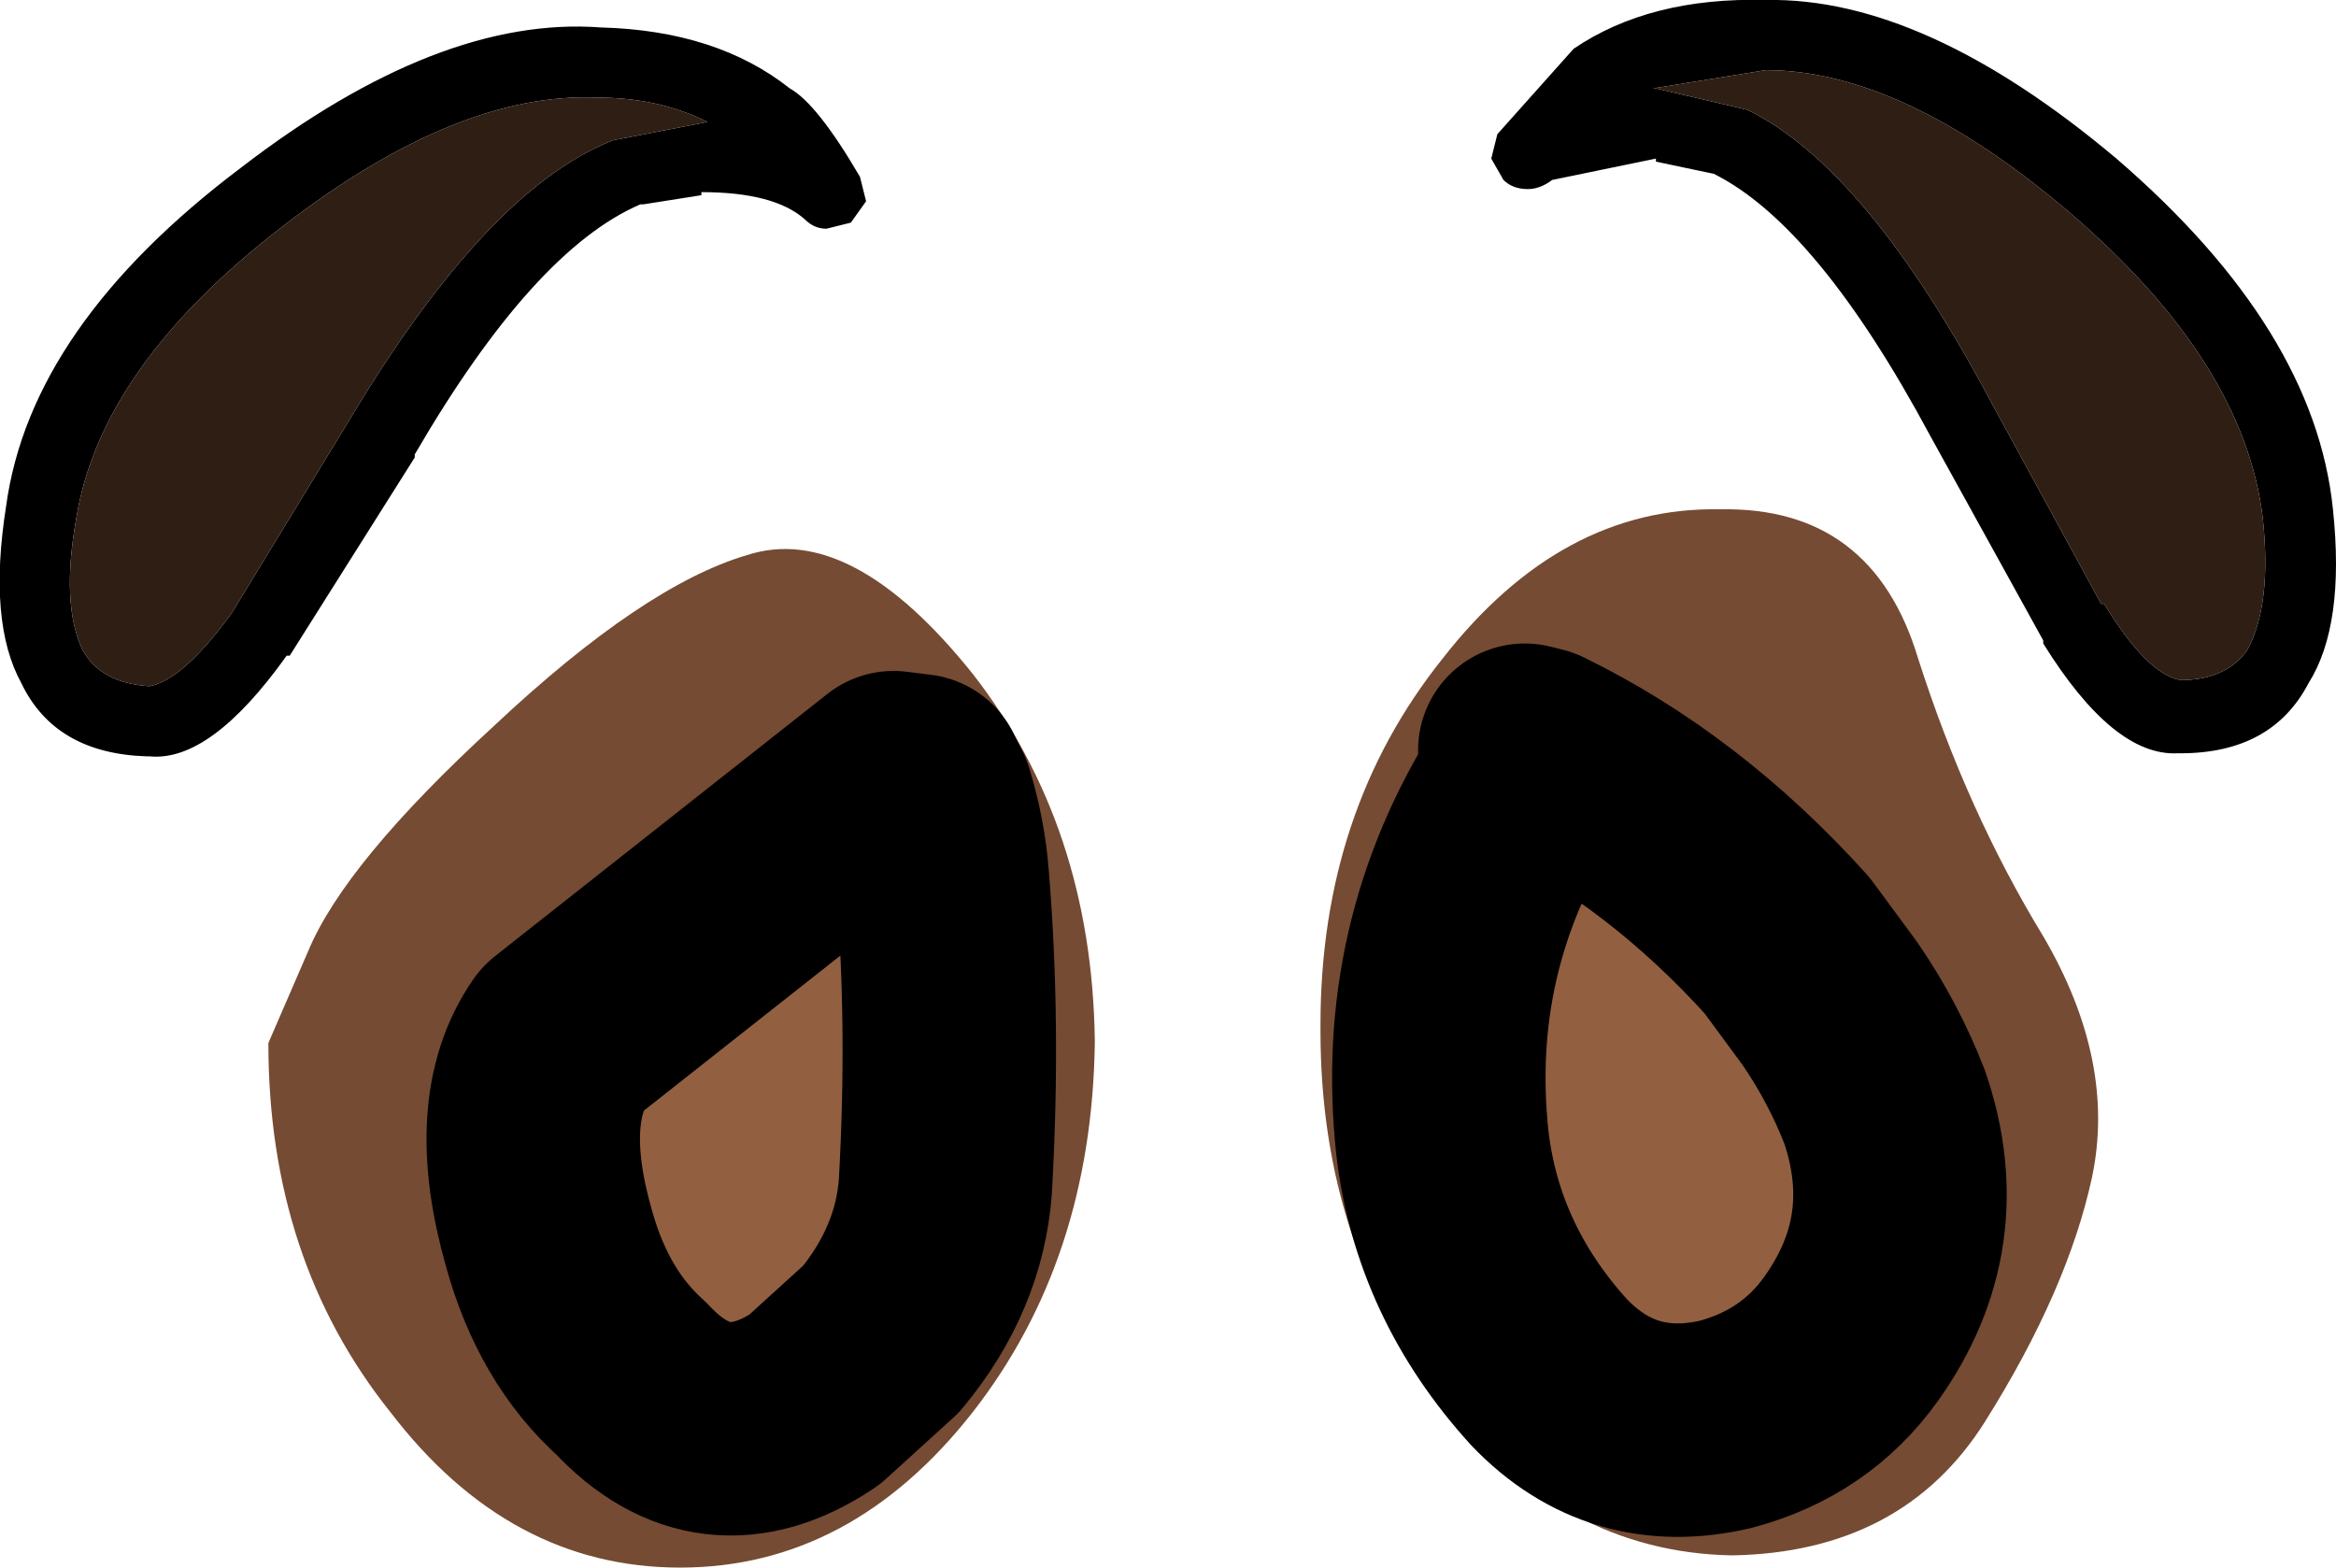 <?xml version="1.0" encoding="UTF-8" standalone="no"?>
<svg xmlns:ffdec="https://www.free-decompiler.com/flash" xmlns:xlink="http://www.w3.org/1999/xlink" ffdec:objectType="shape" height="25.7px" width="38.3px" xmlns="http://www.w3.org/2000/svg">
  <g transform="matrix(1.0, 0.0, 0.0, 1.0, 28.85, 8.15)">
    <path d="M-14.2 4.6 L-13.8 4.65 -13.65 4.95 Q-13.45 5.6 -13.4 6.25 -13.2 8.65 -13.35 11.3 -13.45 12.65 -14.4 13.8 L-15.5 14.8 Q-17.15 15.9 -18.5 14.45 -19.45 13.6 -19.85 12.15 -20.45 10.05 -19.65 8.9 L-14.2 4.6 M-5.2 10.6 Q-5.55 7.4 -3.85 4.7 L-3.85 4.15 -3.65 4.2 Q-1.4 5.3 0.45 7.35 L1.15 8.3 Q1.7 9.1 2.05 10.0 2.75 12.05 1.5 13.8 0.75 14.85 -0.55 15.2 -2.25 15.6 -3.45 14.35 -4.95 12.7 -5.2 10.6" fill="#926041" fill-rule="evenodd" stroke="none"/>
    <path d="M-0.65 0.2 Q1.85 0.15 2.6 2.65 3.4 5.15 4.65 7.2 5.85 9.25 5.45 11.15 5.05 13.0 3.7 15.15 2.35 17.3 -0.45 17.35 -3.25 17.3 -5.2 14.8 -7.2 12.3 -7.2 8.75 L-7.2 8.65 Q-7.2 5.15 -5.2 2.65 -3.25 0.15 -0.65 0.2 M-5.2 10.6 Q-4.95 12.7 -3.45 14.35 -2.25 15.6 -0.55 15.2 0.75 14.85 1.5 13.8 2.75 12.05 2.05 10.0 1.7 9.1 1.15 8.3 L0.45 7.35 Q-1.4 5.3 -3.65 4.2 L-3.85 4.15 -3.85 4.7 Q-5.55 7.4 -5.2 10.6 M-14.2 4.6 L-19.65 8.9 Q-20.45 10.05 -19.85 12.15 -19.45 13.6 -18.5 14.45 -17.15 15.9 -15.5 14.8 L-14.4 13.8 Q-13.45 12.65 -13.35 11.3 -13.2 8.65 -13.4 6.25 -13.45 5.6 -13.65 4.95 L-13.8 4.65 -14.2 4.6 M-10.9 8.95 Q-10.95 12.5 -12.9 15.0 -14.9 17.55 -17.7 17.55 -20.5 17.55 -22.45 15.0 -24.45 12.5 -24.45 8.95 L-23.8 7.45 Q-23.2 6.0 -20.75 3.75 -18.3 1.45 -16.6 0.95 -14.9 0.4 -12.9 2.9 -10.95 5.4 -10.9 8.9 L-10.9 8.95" fill="#754b33" fill-rule="evenodd" stroke="none"/>
    <path d="M5.85 -5.55 Q9.1 -2.75 9.4 0.2 9.6 2.1 9.0 3.05 8.4 4.2 6.9 4.2 L6.85 4.2 Q5.8 4.25 4.65 2.4 L4.65 2.35 2.8 -1.0 Q0.95 -4.45 -0.75 -5.3 L-1.7 -5.5 -1.7 -5.55 -3.4 -5.2 Q-3.6 -5.05 -3.8 -5.05 -4.05 -5.05 -4.2 -5.2 L-4.4 -5.55 -4.3 -5.95 -3.05 -7.35 Q-1.8 -8.2 0.1 -8.15 2.7 -8.2 5.85 -5.55 M-1.7 -6.7 L-0.2 -6.35 Q1.75 -5.4 3.8 -1.55 L5.6 1.75 5.65 1.75 Q6.35 2.9 6.9 3.0 7.65 3.0 8.0 2.5 8.4 1.75 8.25 0.35 7.95 -2.2 5.1 -4.65 2.35 -7.0 0.1 -7.0 L-1.75 -6.7 -1.7 -6.7 M-22.05 -0.7 L-22.05 -0.65 -24.1 2.6 -24.15 2.6 Q-25.4 4.35 -26.4 4.25 L-26.45 4.25 Q-27.95 4.2 -28.5 3.05 -29.05 2.05 -28.75 0.15 -28.35 -2.8 -24.9 -5.4 -21.65 -7.9 -19.0 -7.7 -17.1 -7.65 -15.9 -6.7 -15.45 -6.45 -14.75 -5.25 L-14.65 -4.85 -14.9 -4.5 -15.3 -4.4 Q-15.5 -4.4 -15.65 -4.55 -16.15 -5.0 -17.35 -5.0 L-17.35 -4.95 -18.3 -4.8 -18.35 -4.8 Q-20.1 -4.05 -22.05 -0.7 M-17.25 -6.15 Q-18.05 -6.55 -19.05 -6.55 -21.35 -6.65 -24.2 -4.45 -27.2 -2.15 -27.6 0.35 -27.85 1.75 -27.5 2.5 -27.2 3.05 -26.4 3.1 -25.85 3.0 -25.05 1.9 L-23.1 -1.3 Q-20.85 -5.05 -18.8 -5.85 L-18.8 -5.9 -18.8 -5.85 -17.25 -6.15 -17.2 -6.15 -17.25 -6.15" fill="#000000" fill-rule="evenodd" stroke="none"/>
    <path d="M-1.75 -6.7 L-1.7 -6.7 -1.75 -6.7 M-17.25 -6.15 L-17.2 -6.15 -17.25 -6.15" fill="#362d2c" fill-rule="evenodd" stroke="none"/>
    <path d="M-1.75 -6.7 L0.1 -7.0 Q2.35 -7.0 5.1 -4.65 7.95 -2.2 8.25 0.35 8.4 1.75 8.0 2.5 7.65 3.0 6.9 3.0 6.35 2.9 5.65 1.75 L5.6 1.75 3.8 -1.55 Q1.75 -5.4 -0.2 -6.35 L-1.7 -6.7 -1.75 -6.7 M-17.25 -6.15 L-18.8 -5.85 -18.8 -5.9 -18.8 -5.85 Q-20.85 -5.05 -23.1 -1.3 L-25.05 1.9 Q-25.85 3.0 -26.4 3.1 -27.2 3.05 -27.5 2.5 -27.85 1.75 -27.6 0.35 -27.2 -2.15 -24.2 -4.45 -21.35 -6.65 -19.05 -6.55 -18.05 -6.55 -17.25 -6.15" fill="#2f1e13" fill-rule="evenodd" stroke="none"/>
    <path d="M-5.2 10.6 Q-4.95 12.7 -3.45 14.35 -2.25 15.6 -0.55 15.2 0.75 14.85 1.5 13.8 2.75 12.05 2.05 10.0 1.7 9.1 1.15 8.3 L0.45 7.35 Q-1.4 5.3 -3.65 4.2 L-3.85 4.15 -3.85 4.7 Q-5.55 7.4 -5.2 10.6 M-14.2 4.6 L-19.65 8.9 Q-20.45 10.05 -19.85 12.15 -19.45 13.6 -18.5 14.45 -17.15 15.9 -15.5 14.8 L-14.4 13.8 Q-13.45 12.65 -13.35 11.3 -13.2 8.65 -13.4 6.25 -13.45 5.6 -13.65 4.95 L-13.8 4.65 -14.2 4.6 Z" fill="none" stroke="#000000" stroke-linecap="round" stroke-linejoin="round" stroke-width="3.5"/>
  </g>
</svg>
